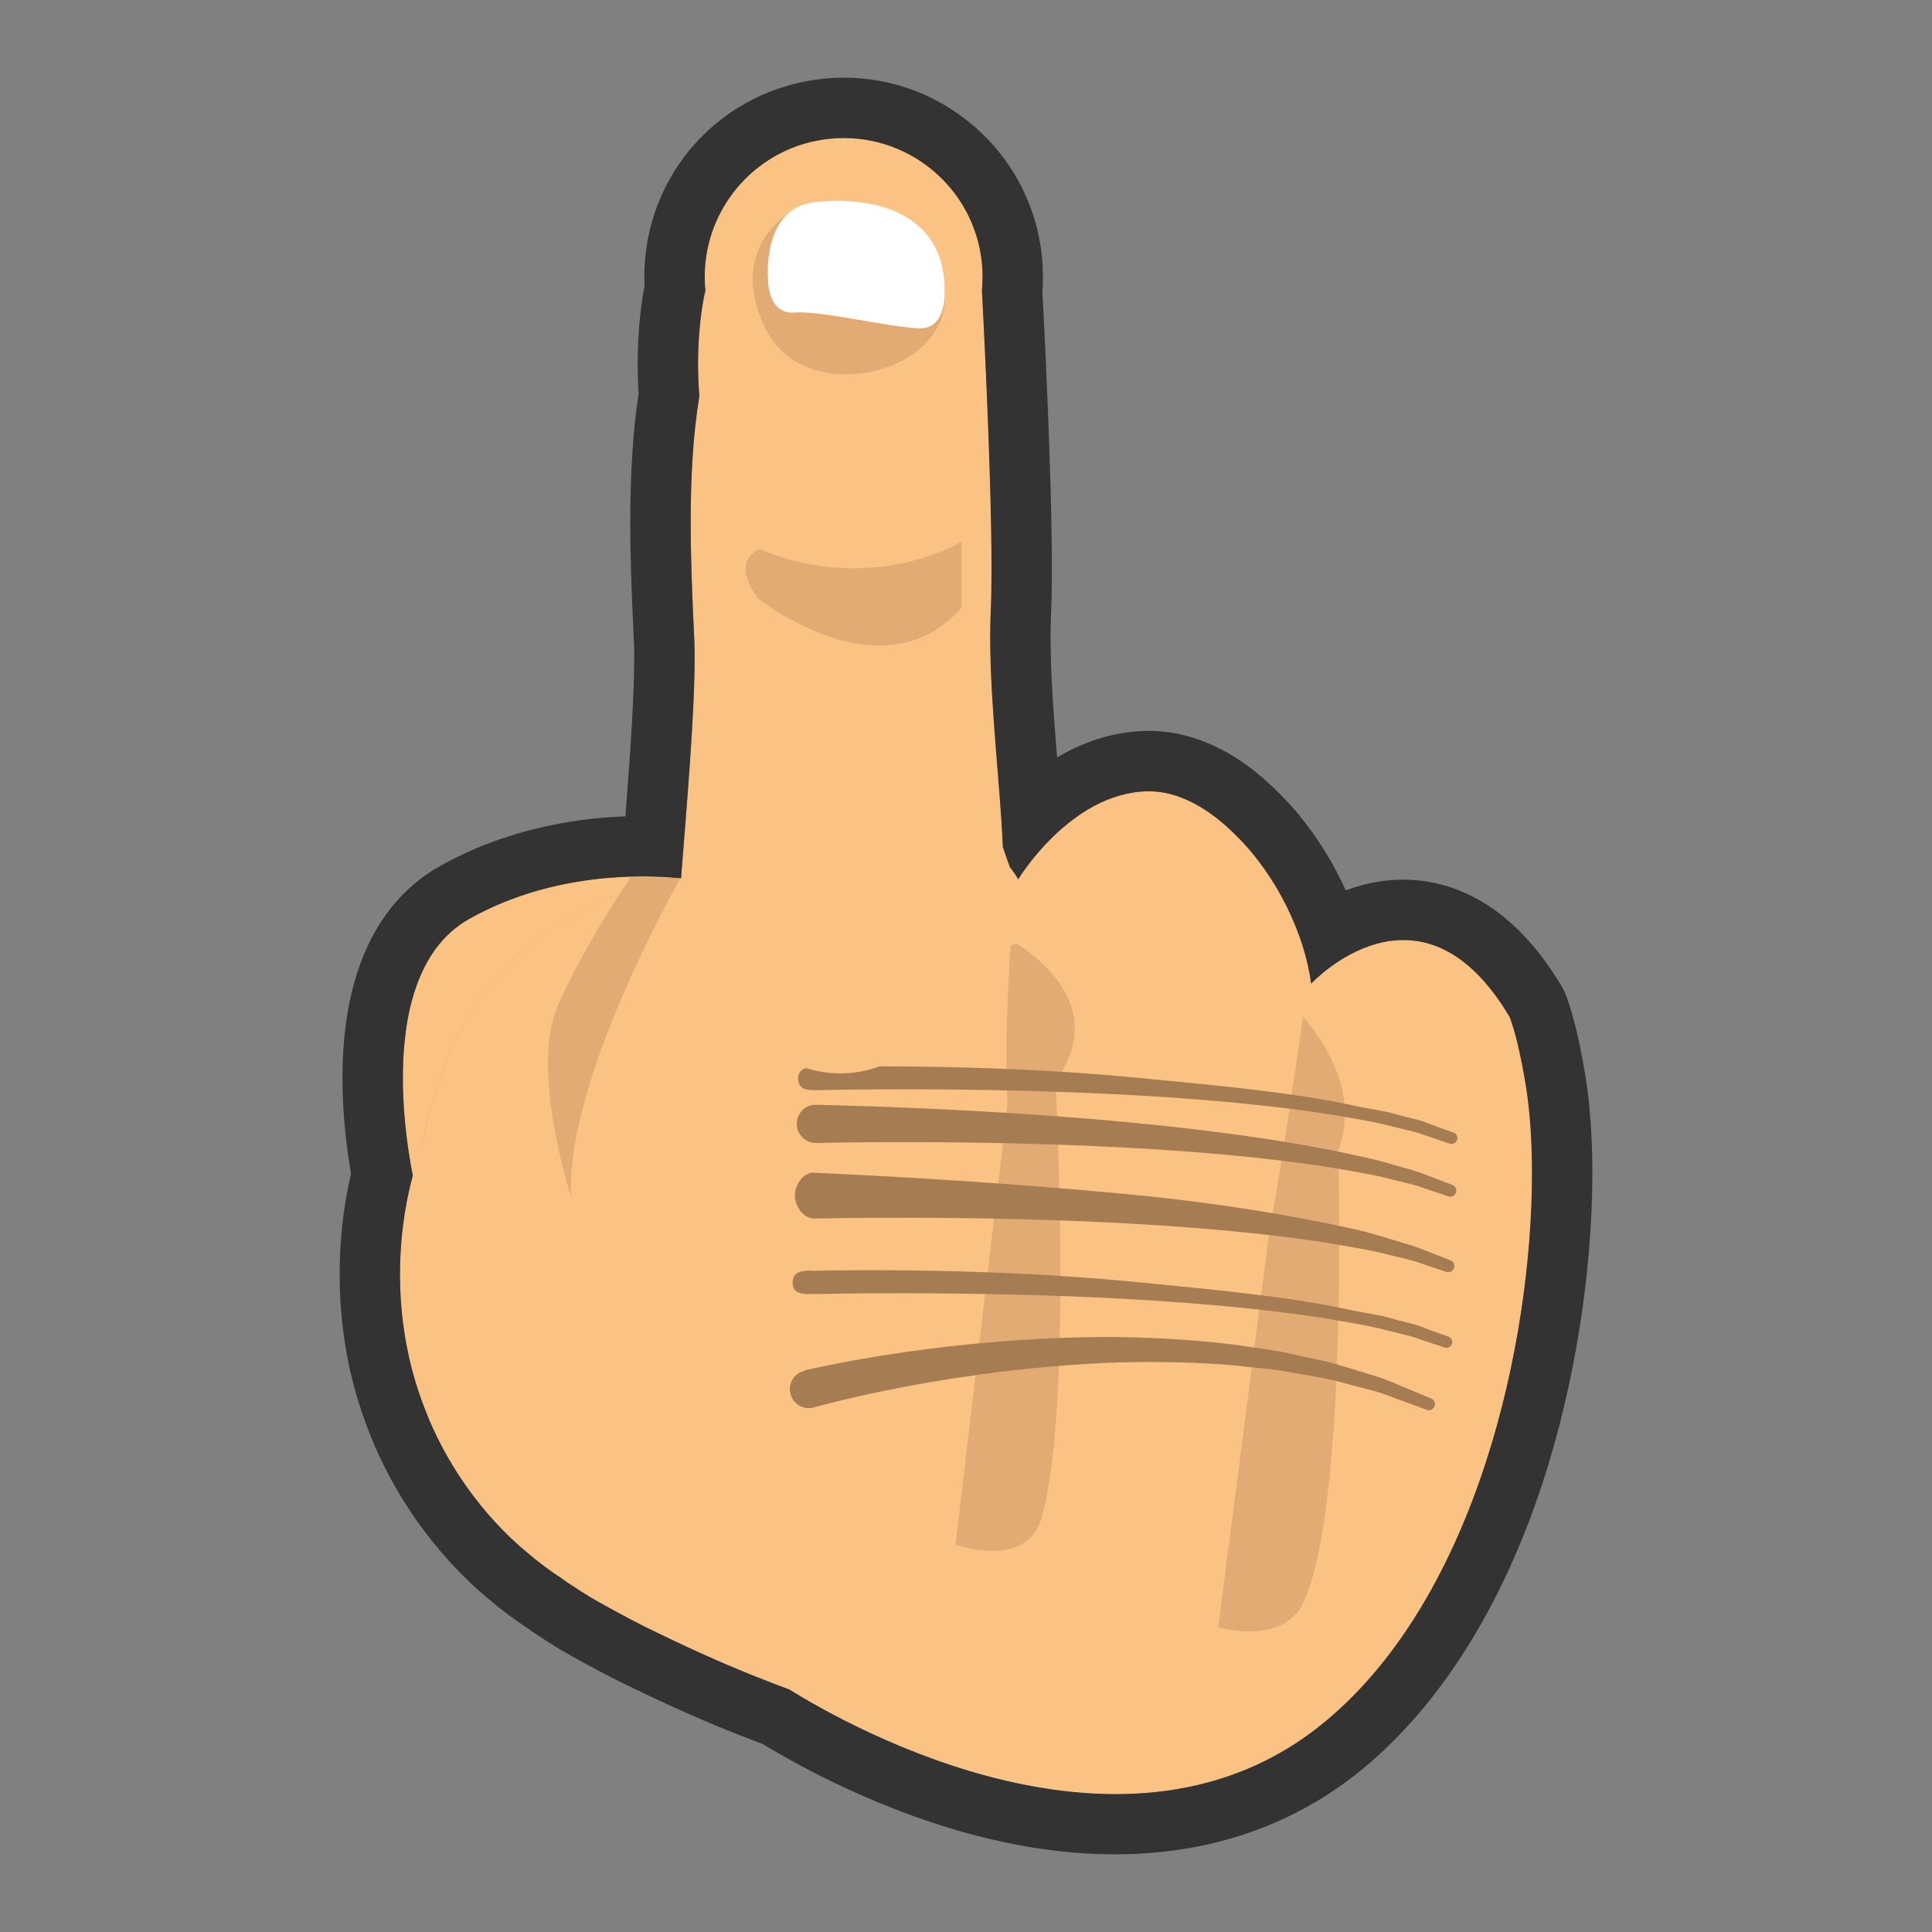 <?xml version="1.0" encoding="utf-8"?>
<!-- Generator: Adobe Illustrator 16.0.0, SVG Export Plug-In . SVG Version: 6.00 Build 0)  -->
<!DOCTYPE svg PUBLIC "-//W3C//DTD SVG 1.1//EN" "http://www.w3.org/Graphics/SVG/1.1/DTD/svg11.dtd">
<svg version="1.1" id="Layer_1" xmlns="http://www.w3.org/2000/svg" xmlns:xlink="http://www.w3.org/1999/xlink" x="0px" y="0px"
	 width="256px" height="256px" viewBox="0 0 256 256" enable-background="new 0 0 256 256" xml:space="preserve">
<rect x="0" y="0" width="256" height="256" fill="#808080" stroke="none"/>
<g>
	<path fill="#FAC283" d="M54.916,156.765c0,0-6.5-27.25,7.25-35s29-5.25,29-5.25"/>
	<path fill="#D39D6C" d="M104.083,116.68c0,0-44.953-8.563-49.275,43.296c0,0,24.582,22,37.72,21.73
		c13.14-0.271,21.564-41.41,21.564-41.41l-10.01-23.61L104.083,116.68z"/>
	<path fill="#FAC283" d="M86.548,158.391c-0.057,0.17,0.12-0.16,0.08,0.324c0.025,0.368-0.02,0.996-0.063,1.83
		c-0.092,1.67-0.235,4.174-0.225,6.964c0.022,2.813,0.266,5.836,0.832,8.818c0.614,2.979,1.657,5.939,3.583,9.074
		c0.47,0.789,1.067,1.513,1.612,2.335l0.026,0.04l0.01,0.02c0.075,0.06-0.57-0.46-0.287-0.23l0.1,0.091l0.2,0.189l0.39,0.36
		l0.53,0.479c0.2,0.21,0.6,0.561,1.13,0.98c1.9,1.57,4.03,3.11,6.04,4.649c4.06,3.061,7.99,5.801,11.29,8.11
		c3.32,2.271,6.04,4.061,7.79,5.13l2.4,1.46l1.78,1.08c4.44,2.69,5.86,8.48,3.171,12.931c-2.101,3.46-6.081,5.079-9.831,4.359
		l-1.39-0.27c-0.97-0.181-2.13-0.46-3.59-0.84c-2.85-0.78-6.6-1.98-10.83-3.671c-4.27-1.649-9.04-3.75-14.1-6.21
		c-2.55-1.21-5.1-2.58-7.86-4.119c-0.64-0.351-1.39-0.801-2.34-1.41l-1.18-0.771l-0.45-0.29l-0.22-0.149l-0.11-0.07l-0.39-0.29
		l-0.07-0.05c-1.6-1.03-3.14-2.181-4.63-3.45c-6.05-4.98-10.98-12.02-13.67-19.17c-2.81-7.16-3.46-14.19-3.23-19.88
		c0.23-5.75,1.35-10.28,2.39-13.44c0.52-1.59,1.02-2.84,1.43-3.75c0.36-0.79,2.37-8.97,2.31-8.8c2.91-8.01,10.17-4.96,18.17-2.06
		c8.01,2.909,12.15,11.76,9.25,19.76L86.548,158.391z M90.561,194.951l-20.182-13.082c0,0,26.623-18.19,18.084-46.832
		c0,0,1.168-20.03,21.378-21.817c0,0,18.948-7.732,25.076,3.295c0,0,7.543-10.764,17.75-11c10.206-0.24,19.689,13.925,21.061,24.832
		c0,0,14.439-15.582,26.3,4.397c0.69,1.75,1.46,4.9,2.14,9.021c3.221,19.64-2.369,64.339-26.629,84.399
		c-29.35,24.27-72.511-5.311-72.511-5.311l-12.461-27.908L90.561,194.951z"/>
	<path fill="#E2AB74" d="M133.632,133.494c0,0-1.222,15.891-0.202,24.732C133.43,158.227,152.729,145.664,133.632,133.494
		L133.632,133.494z M172.336,143.713c0,0-2.802,19.666-4.462,28.408C167.874,172.121,187.004,161.094,172.336,143.713
		L172.336,143.713z M176.852,156.109c0,0,1.904,50.945-4.394,65.078c-2.667,5.983-11.374,3.45-11.374,3.45l6.79-52.517
		c0,0,7.56-12.316,8.978-16.01V156.109z M139.338,148.36c0,0,2.73,47.029-1.68,61.853c-2.035,6.84-11.376,3.456-11.376,3.456
		l7.323-62.022C133.605,151.646,137.919,152.049,139.338,148.36L139.338,148.36z"/>
	<path fill="#A67C52" d="M108.271,141.395c0,0,21.308-0.649,42.501,1.424c10.597,1.006,21.164,1.991,28.99,3.762
		c1.965,0.416,3.747,0.605,5.315,1.09c1.569,0.471,2.96,0.658,4.05,1.137c2.21,0.842,3.471,1.26,3.471,1.26
		c0.42,0.154,0.629,0.59,0.469,1c-0.149,0.414-0.59,0.6-1,0.467l-0.09-0.041c0,0-1.229-0.416-3.39-1.142
		c-1.05-0.412-2.44-0.67-3.979-1.063c-1.541-0.412-3.311-0.77-5.25-1.092c-7.75-1.435-18.271-2.471-28.811-3.061
		c-21.1-1.205-42.23-0.684-42.23-0.684c-1.38,0.035-2.53-0.09-2.56-1.471c-0.03-1.376,1.06-1.585,2.44-1.585h0.11L108.271,141.395z
		 M108.133,146.395c0,0,21.308,0.355,42.505,2.42c10.59,1.022,21.164,2.504,28.989,4.278c1.96,0.399,3.75,0.848,5.318,1.332
		c1.565,0.463,2.95,0.788,4.047,1.264c2.207,0.839,3.465,1.32,3.465,1.32c0.42,0.157,0.628,0.626,0.466,1.038
		c-0.152,0.404-0.597,0.609-1,0.48l-0.093-0.039l-3.397-1.137c-1.051-0.41-2.438-0.662-3.98-1.063
		c-1.54-0.41-3.309-0.767-5.257-1.096c-7.755-1.431-18.271-2.471-28.815-3.059c-21.1-1.205-42.23-0.687-42.23-0.687
		c-1.382,0.037-2.534-1.086-2.57-2.463c-0.034-1.388,1.065-2.593,2.443-2.593C108.061,146.396,108.104,146.396,108.133,146.395
		L108.133,146.395z M107.858,155.395c0,0,21.306,0.868,42.501,2.936c10.6,1.018,21.17,2.748,29,4.52
		c1.955,0.414,3.742,0.984,5.313,1.469c1.57,0.467,2.95,0.848,4.051,1.323c2.205,0.845,3.461,1.356,3.461,1.356
		c0.418,0.156,0.631,0.644,0.469,1.052c-0.155,0.403-0.601,0.62-1.006,0.483l-0.08-0.029c0,0-1.229-0.41-3.399-1.141
		c-1.05-0.41-2.43-0.66-3.97-1.06c-1.54-0.41-3.311-0.771-5.26-1.09c-7.75-1.44-18.271-2.47-28.811-3.06
		c-21.1-1.21-42.23-0.69-42.23-0.69c-1.39,0.03-2.53-1.59-2.57-2.979c-0.04-1.391,1.06-3.11,2.44-3.11h0.11L107.858,155.395z
		 M107.59,168.395c0,0,21.306-0.624,42.503,1.44c10.592,1.02,21.164,2.01,28.99,3.784c1.962,0.405,3.747,0.605,5.318,1.09
		c1.564,0.47,2.953,0.66,4.046,1.135c2.21,0.84,3.467,1.26,3.467,1.26c0.41,0.15,0.62,0.59,0.46,1c-0.15,0.4-0.6,0.59-1,0.46
		l-0.09-0.05c0,0-1.24-0.41-3.4-1.141c-1.05-0.409-2.439-0.67-3.979-1.06c-1.54-0.42-3.31-0.771-5.261-1.1
		c-7.76-1.44-18.279-2.47-28.819-3.06c-21.101-1.2-42.23-0.681-42.23-0.681c-1.39,0.03-2.54-0.109-2.57-1.489
		c-0.03-1.391,1.06-1.62,2.44-1.62h0.11L107.59,168.395z M106.576,181.595c0,0,5.217-1.25,13.02-2.39
		c7.828-1.141,18.348-2.145,28.9-2.037c5.271,0.104,10.543,0.42,15.453,1.058c2.441,0.41,4.826,0.62,7.037,1.14
		c2.221,0.521,4.33,0.9,6.24,1.44c1.891,0.58,3.631,1.12,5.17,1.58c1.541,0.46,2.811,1.12,3.891,1.53l3.35,1.39
		c0.41,0.17,0.61,0.64,0.44,1.06c-0.16,0.4-0.61,0.601-1.011,0.45l-0.079-0.03c0,0-1.21-0.439-3.32-1.22
		c-1.069-0.35-2.31-0.94-3.84-1.319c-1.521-0.391-3.229-0.84-5.09-1.34c-1.88-0.44-3.96-0.73-6.13-1.141
		c-2.17-0.42-4.521-0.529-6.91-0.83c-4.811-0.43-9.98-0.529-15.141-0.42c-10.319,0.32-20.58,1.721-28.18,3.141
		c-7.63,1.439-12.52,2.83-12.52,2.83c-1.33,0.38-2.72-0.4-3.1-1.73c-0.38-1.33,0.39-2.71,1.73-3.09c0.04-0.01,0.07-0.021,0.1-0.021
		l0.04-0.01L106.576,181.595z"/>
	<path fill="#FAC283" d="M96.545,127.463c0,0-0.33-2.03-0.422-10.37c-0.045-8.346,0.047-22.45-0.38-33.576
		c-0.54-11.124-0.47-22.792-1.12-31.141c-0.66-8.34-1.155-13.905-1.155-13.905c-0.99-10.106,6.42-19.103,16.533-20.09
		c10.11-0.99,19.121,6.405,20.108,16.513c0.113,1.189,0.111,2.46,0,3.609c0,0,1.721,31.561,1.158,42.681
		c-0.447,11.12,1.725,25.57,1.664,33.91c-0.11,8.34-6.773,12.399-6.773,12.399c0.18,7.96-6.511,14.561-14.48,14.741
		c-7.97,0.18-15.13-6.131-15.13-14.101v-0.68L96.545,127.463z"/>
	<path fill="#FFFFFF" d="M101.775,37.081c0,0-0.91-9.449,6.095-10.283c7.004-0.838,17.564,0.83,17.298,12.109
		c0,0,0.15,4.601-3.19,4.601c-3.345,0-13.39-2.396-16.634-2.095c-3.65,0.33-3.57-4.34-3.57-4.34L101.775,37.081z"/>
	<path fill="#FAC283" d="M127.259,90.493c0,0,3.847,21.381,10.87,34.184l-22.173,2.803l-2.502-40.117L127.259,90.493L127.259,90.493
		z"/>
	<path fill="#FAC283" d="M104.083,116.68c0,0-44.953-8.563-49.275,43.296c0,0,24.582,22,37.72,21.73
		c13.14-0.271,21.564-41.41,21.564-41.41l-10.01-23.61L104.083,116.68z"/>
	<path fill="#FAC283" d="M86.548,158.391c-0.057,0.17,0.12-0.16,0.08,0.324c0.025,0.368-0.02,0.996-0.063,1.83
		c-0.092,1.67-0.235,4.174-0.225,6.964c0.022,2.813,0.266,5.836,0.832,8.818c0.614,2.979,1.657,5.939,3.583,9.074
		c0.47,0.789,1.067,1.513,1.612,2.335l0.026,0.04l0.01,0.02c0.075,0.06-0.57-0.46-0.287-0.23l0.1,0.091l0.2,0.189l0.39,0.36
		l0.53,0.479c0.2,0.21,0.6,0.561,1.13,0.98c1.9,1.57,4.03,3.11,6.04,4.649c4.06,3.061,7.99,5.801,11.29,8.11
		c3.32,2.271,6.04,4.061,7.79,5.13l2.4,1.46l1.78,1.08c4.44,2.69,5.86,8.48,3.171,12.931c-2.101,3.46-6.081,5.079-9.831,4.359
		l-1.39-0.27c-0.97-0.181-2.13-0.46-3.59-0.84c-2.85-0.78-6.6-1.98-10.83-3.671c-4.27-1.649-9.04-3.75-14.1-6.21
		c-2.55-1.21-5.1-2.58-7.86-4.119c-0.64-0.351-1.39-0.801-2.34-1.41l-1.18-0.771l-0.45-0.29l-0.22-0.149l-0.11-0.07l-0.39-0.29
		l-0.07-0.05c-1.6-1.03-3.14-2.181-4.63-3.45c-6.05-4.98-10.98-12.02-13.67-19.17c-2.81-7.16-3.46-14.19-3.23-19.88
		c0.23-5.75,1.35-10.28,2.39-13.44c0.52-1.59,1.02-2.84,1.43-3.75c0.36-0.79,2.37-8.97,2.31-8.8c2.91-8.01,10.17-4.96,18.17-2.06
		c8.01,2.909,12.15,11.76,9.25,19.76L86.548,158.391z M90.561,194.951l-20.182-13.082c0,0,26.623-18.19,18.084-46.832
		c0,0,1.168-20.03,21.378-21.817c0,0,18.948-7.732,25.076,3.295c0,0,6.877-11.431,17.084-11.667
		c10.206-0.24,20.355,14.592,21.727,25.499c0,0,14.439-15.582,26.3,4.397c0.69,1.75,1.46,4.9,2.14,9.021
		c3.221,19.64-2.369,64.339-26.629,84.399c-29.35,24.27-72.511-5.311-72.511-5.311l-12.461-27.908L90.561,194.951z"/>
	<path fill="#E2AB74" d="M133.965,124.494c0,0-1.222,15.891-0.202,24.732C133.763,149.227,153.062,136.664,133.965,124.494
		L133.965,124.494z"/>
	<path fill="#E2AB74" d="M172.669,134.713c0,0-2.802,19.666-4.462,28.408C168.207,163.121,187.337,152.094,172.669,134.713
		L172.669,134.713z"/>
	<path fill="#E2AB74" d="M177.185,147.109c0,0,1.904,50.945-4.394,65.078c-2.667,5.983-11.374,3.45-11.374,3.45l6.79-52.517
		c0,0,7.56-12.316,8.978-16.01V147.109z"/>
	<path fill="#E2AB74" d="M139.671,139.36c0,0,2.73,47.029-1.68,61.853c-2.035,6.84-11.376,3.456-11.376,3.456l7.323-62.022
		C133.938,142.646,138.252,143.049,139.671,139.36L139.671,139.36z"/>
	<path fill="#A67C52" d="M108.271,141.395c0,0,21.308-0.649,42.501,1.424c10.597,1.006,21.164,1.991,28.99,3.762
		c1.965,0.416,3.747,0.605,5.315,1.09c1.569,0.471,2.96,0.658,4.05,1.137c2.21,0.842,3.471,1.26,3.471,1.26
		c0.42,0.154,0.629,0.59,0.469,1c-0.149,0.414-0.59,0.6-1,0.467l-0.09-0.041c0,0-1.229-0.416-3.39-1.142
		c-1.05-0.412-2.44-0.67-3.979-1.063c-1.541-0.412-3.311-0.77-5.25-1.092c-7.75-1.435-18.271-2.471-28.811-3.061
		c-21.1-1.205-42.23-0.684-42.23-0.684c-1.38,0.035-2.53-0.09-2.56-1.471c-0.03-1.376,1.06-1.585,2.44-1.585h0.11L108.271,141.395z
		 M108.133,146.395c0,0,21.308,0.355,42.505,2.42c10.59,1.022,21.164,2.504,28.989,4.278c1.96,0.399,3.75,0.848,5.318,1.332
		c1.565,0.463,2.95,0.788,4.047,1.264c2.207,0.839,3.465,1.32,3.465,1.32c0.42,0.157,0.628,0.626,0.466,1.038
		c-0.152,0.404-0.597,0.609-1,0.48l-0.093-0.039l-3.397-1.137c-1.051-0.41-2.438-0.662-3.98-1.063
		c-1.54-0.41-3.309-0.767-5.257-1.096c-7.755-1.431-18.271-2.471-28.815-3.059c-21.1-1.205-42.23-0.687-42.23-0.687
		c-1.382,0.037-2.534-1.086-2.57-2.463c-0.034-1.388,1.065-2.593,2.443-2.593C108.061,146.396,108.104,146.396,108.133,146.395
		L108.133,146.395z M107.858,155.395c0,0,21.306,0.868,42.501,2.936c10.6,1.018,21.17,2.748,29,4.52
		c1.955,0.414,3.742,0.984,5.313,1.469c1.57,0.467,2.95,0.848,4.051,1.323c2.205,0.845,3.461,1.356,3.461,1.356
		c0.418,0.156,0.631,0.644,0.469,1.052c-0.155,0.403-0.601,0.62-1.006,0.483l-0.08-0.029c0,0-1.229-0.41-3.399-1.141
		c-1.05-0.41-2.43-0.66-3.97-1.06c-1.54-0.41-3.311-0.771-5.26-1.09c-7.75-1.44-18.271-2.47-28.811-3.06
		c-21.1-1.21-42.23-0.69-42.23-0.69c-1.39,0.03-2.53-1.59-2.57-2.979c-0.04-1.391,1.06-3.11,2.44-3.11h0.11L107.858,155.395z
		 M107.59,168.395c0,0,21.306-0.624,42.503,1.44c10.592,1.02,21.164,2.01,28.99,3.784c1.962,0.405,3.747,0.605,5.318,1.09
		c1.564,0.47,2.953,0.66,4.046,1.135c2.21,0.84,3.467,1.26,3.467,1.26c0.41,0.15,0.62,0.59,0.46,1c-0.15,0.4-0.6,0.59-1,0.46
		l-0.09-0.05c0,0-1.24-0.41-3.4-1.141c-1.05-0.409-2.439-0.67-3.979-1.06c-1.54-0.42-3.31-0.771-5.261-1.1
		c-7.76-1.44-18.279-2.47-28.819-3.06c-21.101-1.2-42.23-0.681-42.23-0.681c-1.39,0.03-2.54-0.109-2.57-1.489
		c-0.03-1.391,1.06-1.62,2.44-1.62h0.11L107.59,168.395z M106.576,181.595c0,0,5.217-1.25,13.02-2.39
		c7.828-1.141,18.348-2.145,28.9-2.037c5.271,0.104,10.543,0.42,15.453,1.058c2.441,0.41,4.826,0.62,7.037,1.14
		c2.221,0.521,4.33,0.9,6.24,1.44c1.891,0.58,3.631,1.12,5.17,1.58c1.541,0.46,2.811,1.12,3.891,1.53l3.35,1.39
		c0.41,0.17,0.61,0.64,0.44,1.06c-0.16,0.4-0.61,0.601-1.011,0.45l-0.079-0.03c0,0-1.21-0.439-3.32-1.22
		c-1.069-0.35-2.31-0.94-3.84-1.319c-1.521-0.391-3.229-0.84-5.09-1.34c-1.88-0.44-3.96-0.73-6.13-1.141
		c-2.17-0.42-4.521-0.529-6.91-0.83c-4.811-0.43-9.98-0.529-15.141-0.42c-10.319,0.32-20.58,1.721-28.18,3.141
		c-7.63,1.439-12.52,2.83-12.52,2.83c-1.33,0.38-2.72-0.4-3.1-1.73c-0.38-1.33,0.39-2.71,1.73-3.09c0.04-0.01,0.07-0.021,0.1-0.021
		l0.04-0.01L106.576,181.595z"/>
	<path fill="#FAC283" d="M96.545,127.463c0,0-7.122,12.392-7.213,4.052c-0.045-8.346,3.094-35.541,2.667-46.667
		c-0.54-11.124-0.958-22.527,0.667-32.333c-0.66-8.34,0.803-14.044,0.803-14.044c-0.99-10.106,6.42-19.103,16.533-20.09
		c10.11-0.99,19.121,6.405,20.108,16.513c0.113,1.189,0.111,2.46,0,3.609c0,0,1.721,31.561,1.158,42.681
		c-0.447,11.12,1.725,25.57,1.664,33.91c-0.11,8.34-6.773,12.399-6.773,12.399c0.18,7.96-6.511,14.561-14.48,14.741
		c-7.97,0.18-15.13-6.131-15.13-14.101v-0.68L96.545,127.463z"/>
	<path fill="#FAC283" d="M127.259,90.493c0,0,3.847,21.381,10.87,34.184l-22.173,2.803l-2.502-40.117L127.259,90.493L127.259,90.493
		z"/>
	<path fill="#E2AB74" d="M90.166,116.348c0,0-15.25,26.667-14.5,42.167c0,0-5.5-16.75-1.75-25.25s9.708-17.084,9.708-17.084
		L90.166,116.348z"/>
	<path fill="#E2AB74" d="M100.416,79.265c0,0,16.5,13.25,27,1.25v-8.75c0,0-11.75,7.25-26.75,1
		C100.666,72.765,96.666,74.015,100.416,79.265z"/>
	<path fill="#E2AB74" d="M104.916,28.015c0,0-8.75,4.75-3.5,15.5s24.506,6.035,23.753-4.607"/>
	<path fill="#FFFFFF" d="M101.775,37.081c0,0-0.91-9.449,6.095-10.283c7.004-0.838,17.564,0.83,17.298,12.109
		c0,0,0.15,4.601-3.19,4.601c-3.345,0-13.39-2.396-16.634-2.095c-3.65,0.33-3.57-4.34-3.57-4.34L101.775,37.081z"/>
	<path fill="#333333" d="M53.004,168.854c0-0.721,0.015-1.424,0.042-2.107c0.176-4.396,0.873-8.073,1.656-10.977
		c-0.421-2.076-1.324-7.198-1.323-12.951c0-7.936,1.718-17.069,8.787-21.054c11.171-6.296,23.332-5.827,27.501-5.43l0.499,0.013
		c0,0-0.014,0.024-0.021,0.036c0.034,0.004,0.062,0.007,0.094,0.011c0.787-9.942,1.8-21.823,1.8-29.232
		c0-0.83-0.013-1.605-0.04-2.314c-0.254-5.234-0.481-10.529-0.481-15.692c0-5.809,0.288-11.449,1.147-16.641
		c-0.122-1.536-0.171-2.981-0.171-4.319c0-5.927,0.974-9.725,0.974-9.725c-0.06-0.608-0.089-1.211-0.089-1.81
		c0-9.35,7.118-17.353,16.622-18.28c10.11-0.99,19.121,6.405,20.108,16.513c0.057,0.592,0.084,1.204,0.084,1.812
		c0,0.613-0.028,1.221-0.084,1.798c0,0,1.271,23.316,1.271,36.928c0,2.225-0.034,4.191-0.113,5.753
		c-0.042,1.042-0.061,2.111-0.061,3.204c0,9.324,1.382,20.207,1.67,27.832c0.303,0.9,0.619,1.801,0.945,2.695
		c0.396,0.486,0.767,1.011,1.094,1.6c0,0,6.877-11.431,17.084-11.667c4.197-0.099,8.385,2.354,11.956,6.034
		c5.136,5.072,8.94,12.862,9.771,19.465c0,0,14.439-15.582,26.3,4.397c0.69,1.75,1.46,4.9,2.14,9.021
		c0.538,3.283,0.83,7.265,0.83,11.716c0,22.178-7.255,55.977-27.459,72.684c-26.051,21.542-62.979,0.661-70.952-4.306
		c-1.058-0.384-2.154-0.8-3.289-1.253c-4.27-1.649-9.04-3.75-14.1-6.21c-2.55-1.21-5.1-2.58-7.86-4.119
		c-0.64-0.351-1.39-0.801-2.34-1.41l-1.18-0.771l-0.45-0.29l-0.22-0.149l-0.11-0.07l-0.39-0.29l-0.07-0.05
		c-1.6-1.03-3.14-2.181-4.63-3.45c-6.05-4.98-10.98-12.02-13.67-19.17C53.804,180.326,53.004,174.128,53.004,168.854
		 M45.004,168.853L45.004,168.853c0,7.245,1.28,14.189,3.804,20.643c3.216,8.52,9.043,16.688,16,22.433
		c1.683,1.431,3.439,2.744,5.226,3.907l0.229,0.171l0.226,0.167l0.237,0.152l0.013,0.008l0.126,0.086l0.082,0.056l0.083,0.054
		l0.45,0.29l1.145,0.748l0.025,0.016l0.025,0.017c1.082,0.694,1.969,1.228,2.789,1.678c2.417,1.348,5.285,2.913,8.27,4.331
		c5.237,2.545,10.161,4.713,14.638,6.444c0.883,0.353,1.789,0.7,2.703,1.04c4.974,3.03,16.542,9.418,30.389,12.65
		c19.279,4.501,36.282,1.246,49.173-9.413c10.24-8.468,18.475-21.6,23.813-37.976c4.161-12.763,6.547-27.66,6.547-40.873
		c0-4.846-0.314-9.223-0.936-13.01c-0.529-3.212-1.408-7.661-2.593-10.662l-0.235-0.597l-0.327-0.551
		c-6.277-10.575-13.703-13.443-18.828-13.988c-3.612-0.384-6.913,0.246-9.756,1.306c-2.166-4.765-5.186-9.258-8.685-12.73
		c-5.498-5.64-11.659-8.543-17.824-8.398c-4.494,0.104-8.43,1.544-11.739,3.513c-0.438-5.406-0.866-10.952-0.866-15.975
		c0-1.002,0.018-1.958,0.053-2.844c0.08-1.61,0.121-3.666,0.121-6.113c0-12.671-1.058-33.121-1.254-36.813
		c0.044-0.627,0.066-1.267,0.066-1.912c0-0.867-0.04-1.732-0.12-2.57c-0.688-7.035-4.067-13.365-9.52-17.842
		c-5.451-4.476-12.316-6.562-19.332-5.874C95.63,11.746,85.379,23.027,85.379,36.661c0,0.412,0.01,0.827,0.029,1.243
		c-0.366,1.896-0.914,5.529-0.914,10.291c0,1.315,0.042,2.647,0.126,3.972c-0.742,4.872-1.103,10.442-1.103,16.988
		c0,5.496,0.251,11.159,0.488,16.04c0.021,0.579,0.033,1.241,0.033,1.967c0,5.298-0.566,13.277-1.172,21.009
		c-6.672,0.246-15.841,1.672-24.629,6.624c-5.866,3.307-12.858,10.852-12.859,28.023c0,5.098,0.611,9.693,1.137,12.706
		c-0.823,3.528-1.315,7.187-1.463,10.901C45.021,167.228,45.004,168.045,45.004,168.853L45.004,168.853z"/>
</g>
</svg>
